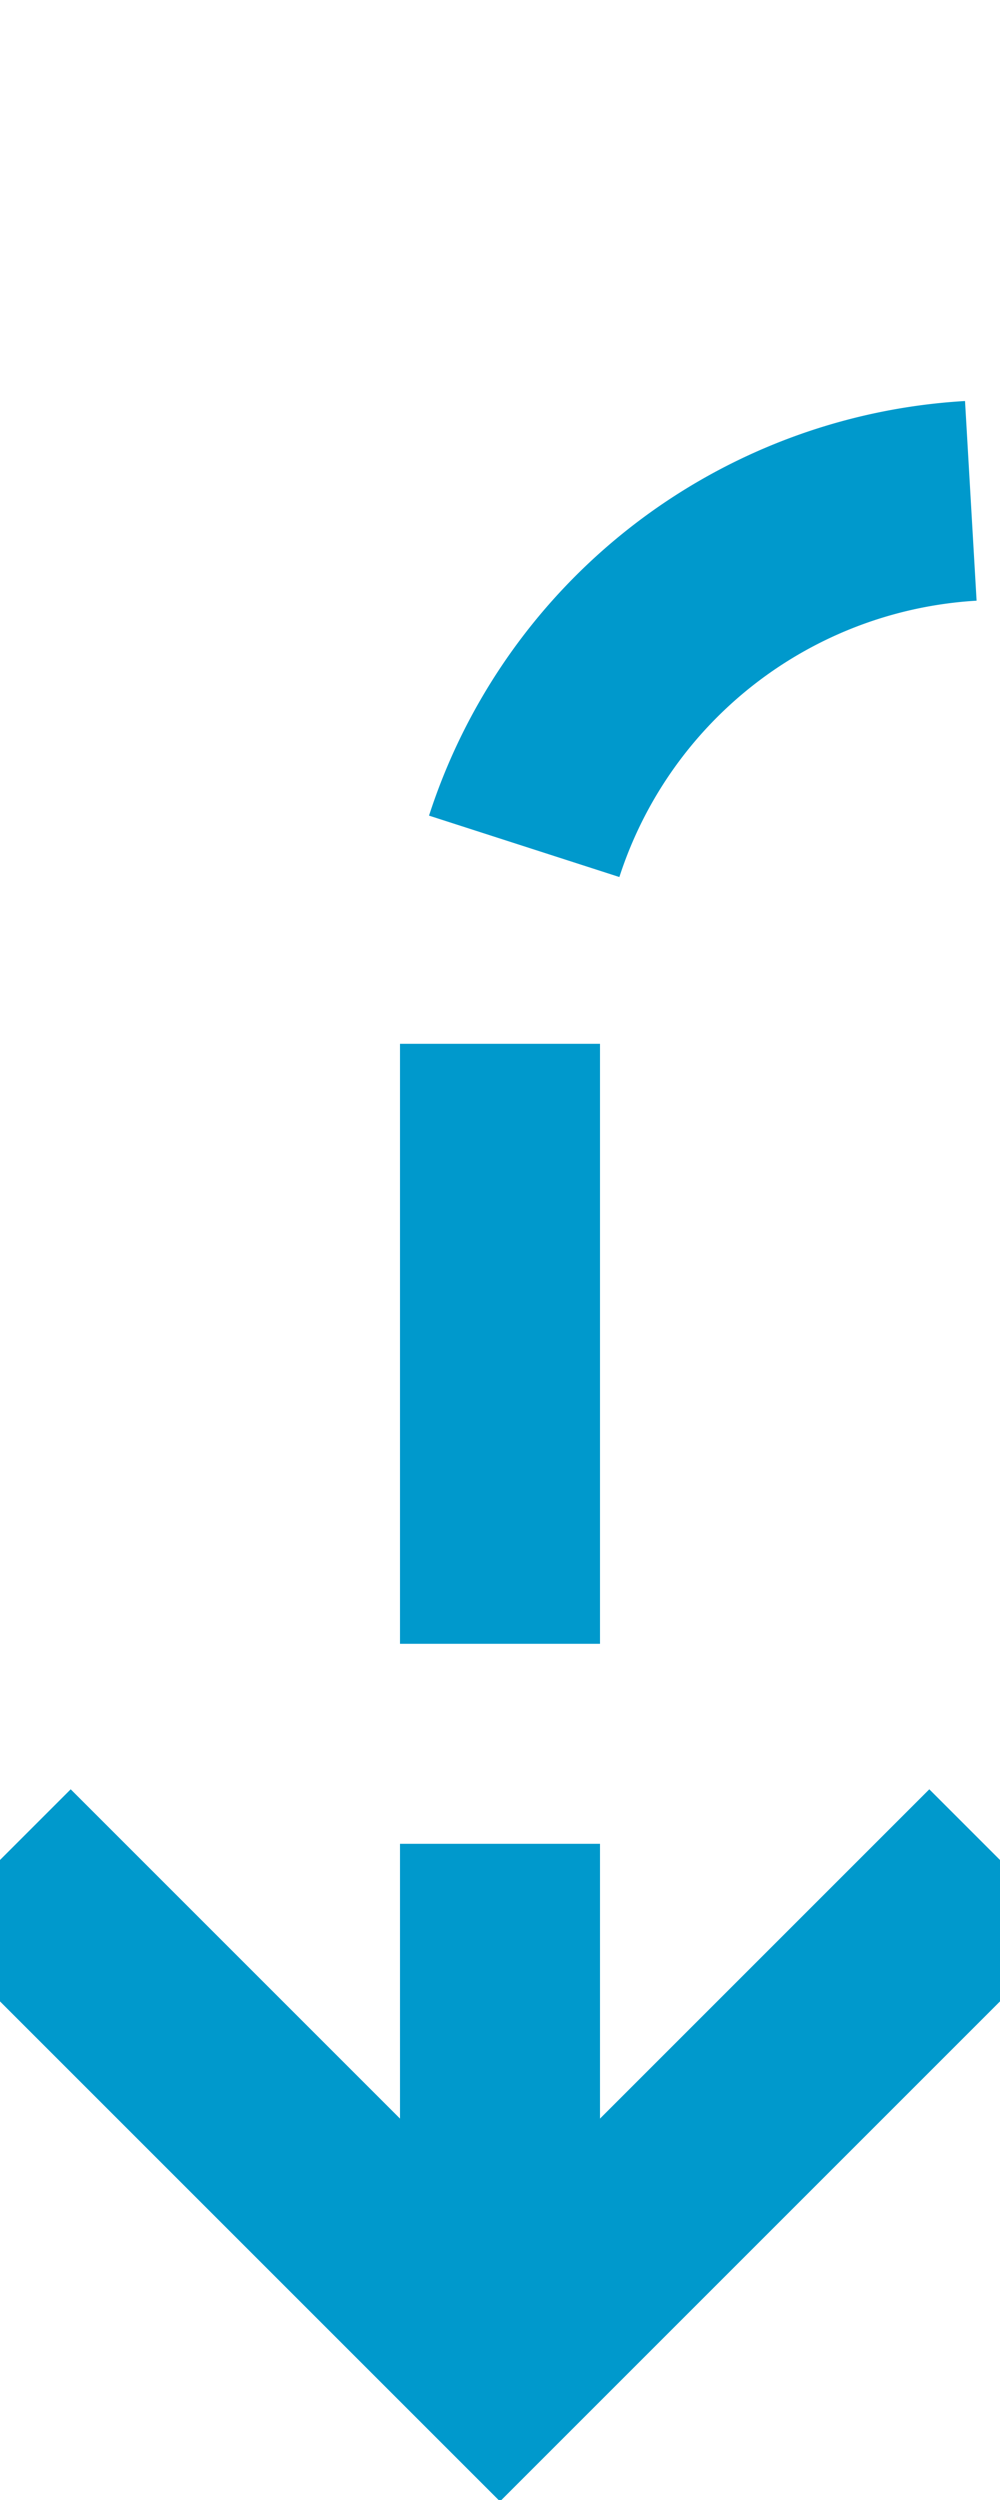 ﻿<?xml version="1.0" encoding="utf-8"?>
<svg version="1.1" xmlns:xlink="http://www.w3.org/1999/xlink" width="10px" height="25px" preserveAspectRatio="xMidYMin meet" viewBox="613 835  8 25" xmlns="http://www.w3.org/2000/svg">
  <path d="M 931 267  L 1075 267  A 5 5 0 0 1 1080 272 L 1080 835  A 5 5 0 0 1 1075 840 L 622 840  A 5 5 0 0 0 617 845 L 617 858  " stroke-width="2" stroke-dasharray="6,2" stroke="#0099cc" fill="none" />
  <path d="M 621.293 852.893  L 617 857.186  L 612.707 852.893  L 611.293 854.307  L 616.293 859.307  L 617 860.014  L 617.707 859.307  L 622.707 854.307  L 621.293 852.893  Z " fill-rule="nonzero" fill="#0099cc" stroke="none" />
</svg>